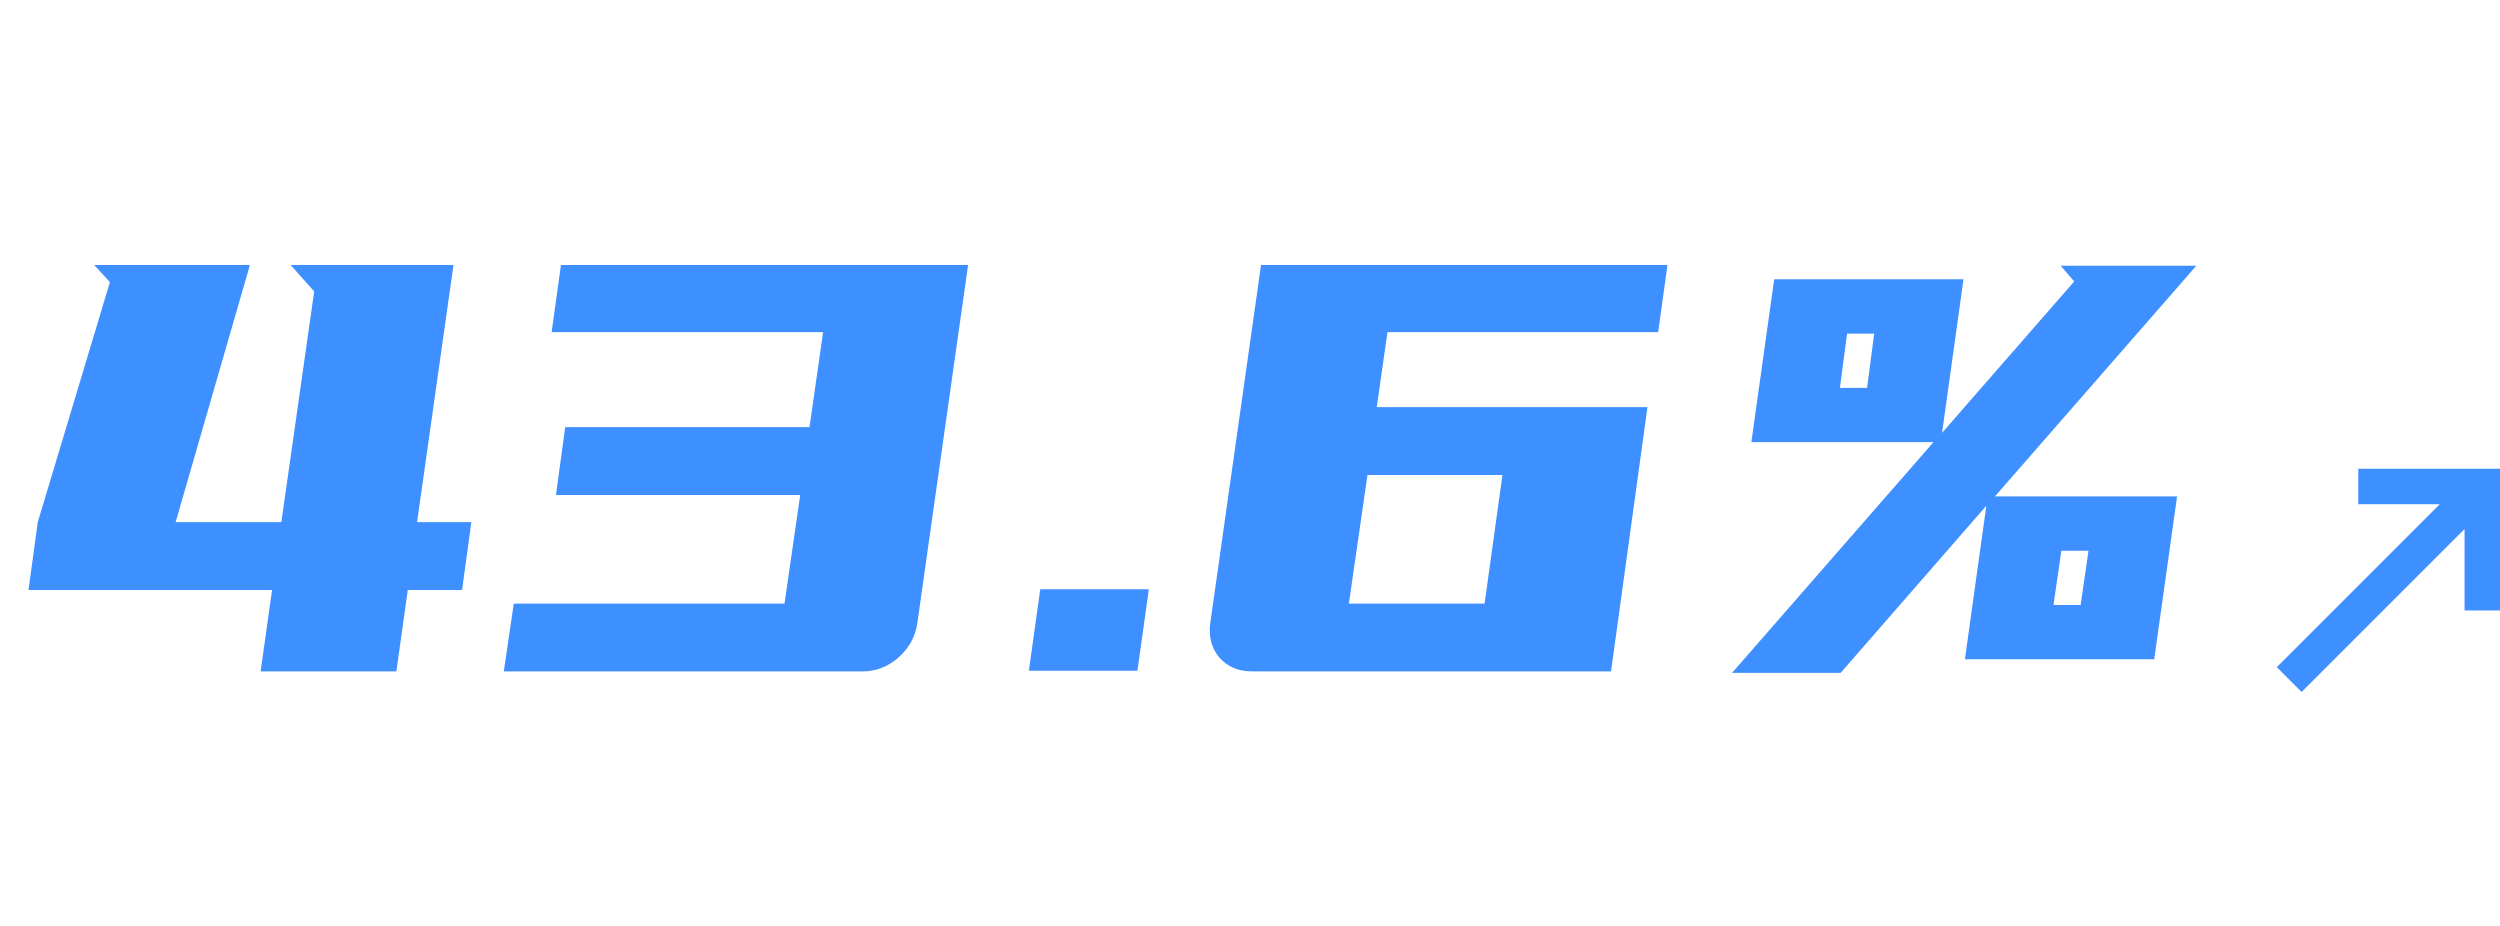 <svg xmlns="http://www.w3.org/2000/svg" fill="none" viewBox="0 0 224 83" class="design-iconfont">
  <path d="M8.441 23.744H22.392L15.736 46.784H25.209L28.152 26.112L26.041 23.744H40.633L37.368 46.784H42.233L41.401 52.864H36.536L35.513 60.16H23.352L24.377 52.864H2.553L3.385 46.784L9.848 25.28L8.441 23.744ZM71.7 44.352H49.812L50.644 38.272H72.532L73.748 29.76H49.428L50.26 23.744H86.74L82.196 55.808C82.025 57.045 81.449 58.091 80.468 58.944C79.529 59.755 78.463 60.16 77.268 60.16H45.14L46.036 54.08H70.292L71.7 44.352ZM93.209 52.8H102.937L101.913 60.096H92.185L93.209 52.8ZM148.572 29.76H124.316L123.356 36.48H147.612L144.348 60.16H112.22C110.983 60.16 110.001 59.755 109.276 58.944C108.551 58.091 108.273 57.045 108.444 55.808L112.988 23.744H149.404L148.572 29.76ZM122.524 42.56L120.86 54.08H133.02L134.62 42.56H122.524ZM193.017 59.072H176.057L177.977 45.312L164.921 60.288H155.193L173.241 39.616H156.921L158.969 25.024H175.929L174.009 38.784L185.849 25.216L184.632 23.808H196.793L178.745 44.48H195.065L193.017 59.072ZM164.857 34.752H167.289L167.929 29.888H165.497L164.857 34.752ZM187.129 49.344H184.697L183.993 54.208H186.425L187.129 49.344Z" fill="#3E8FFF"/>
  <path d="M220.825 47.397V54.698H224V42H211.302V45.175H218.603L204 59.778L206.222 62L220.825 47.397Z" fill="#3E8FFF"/>
</svg>
